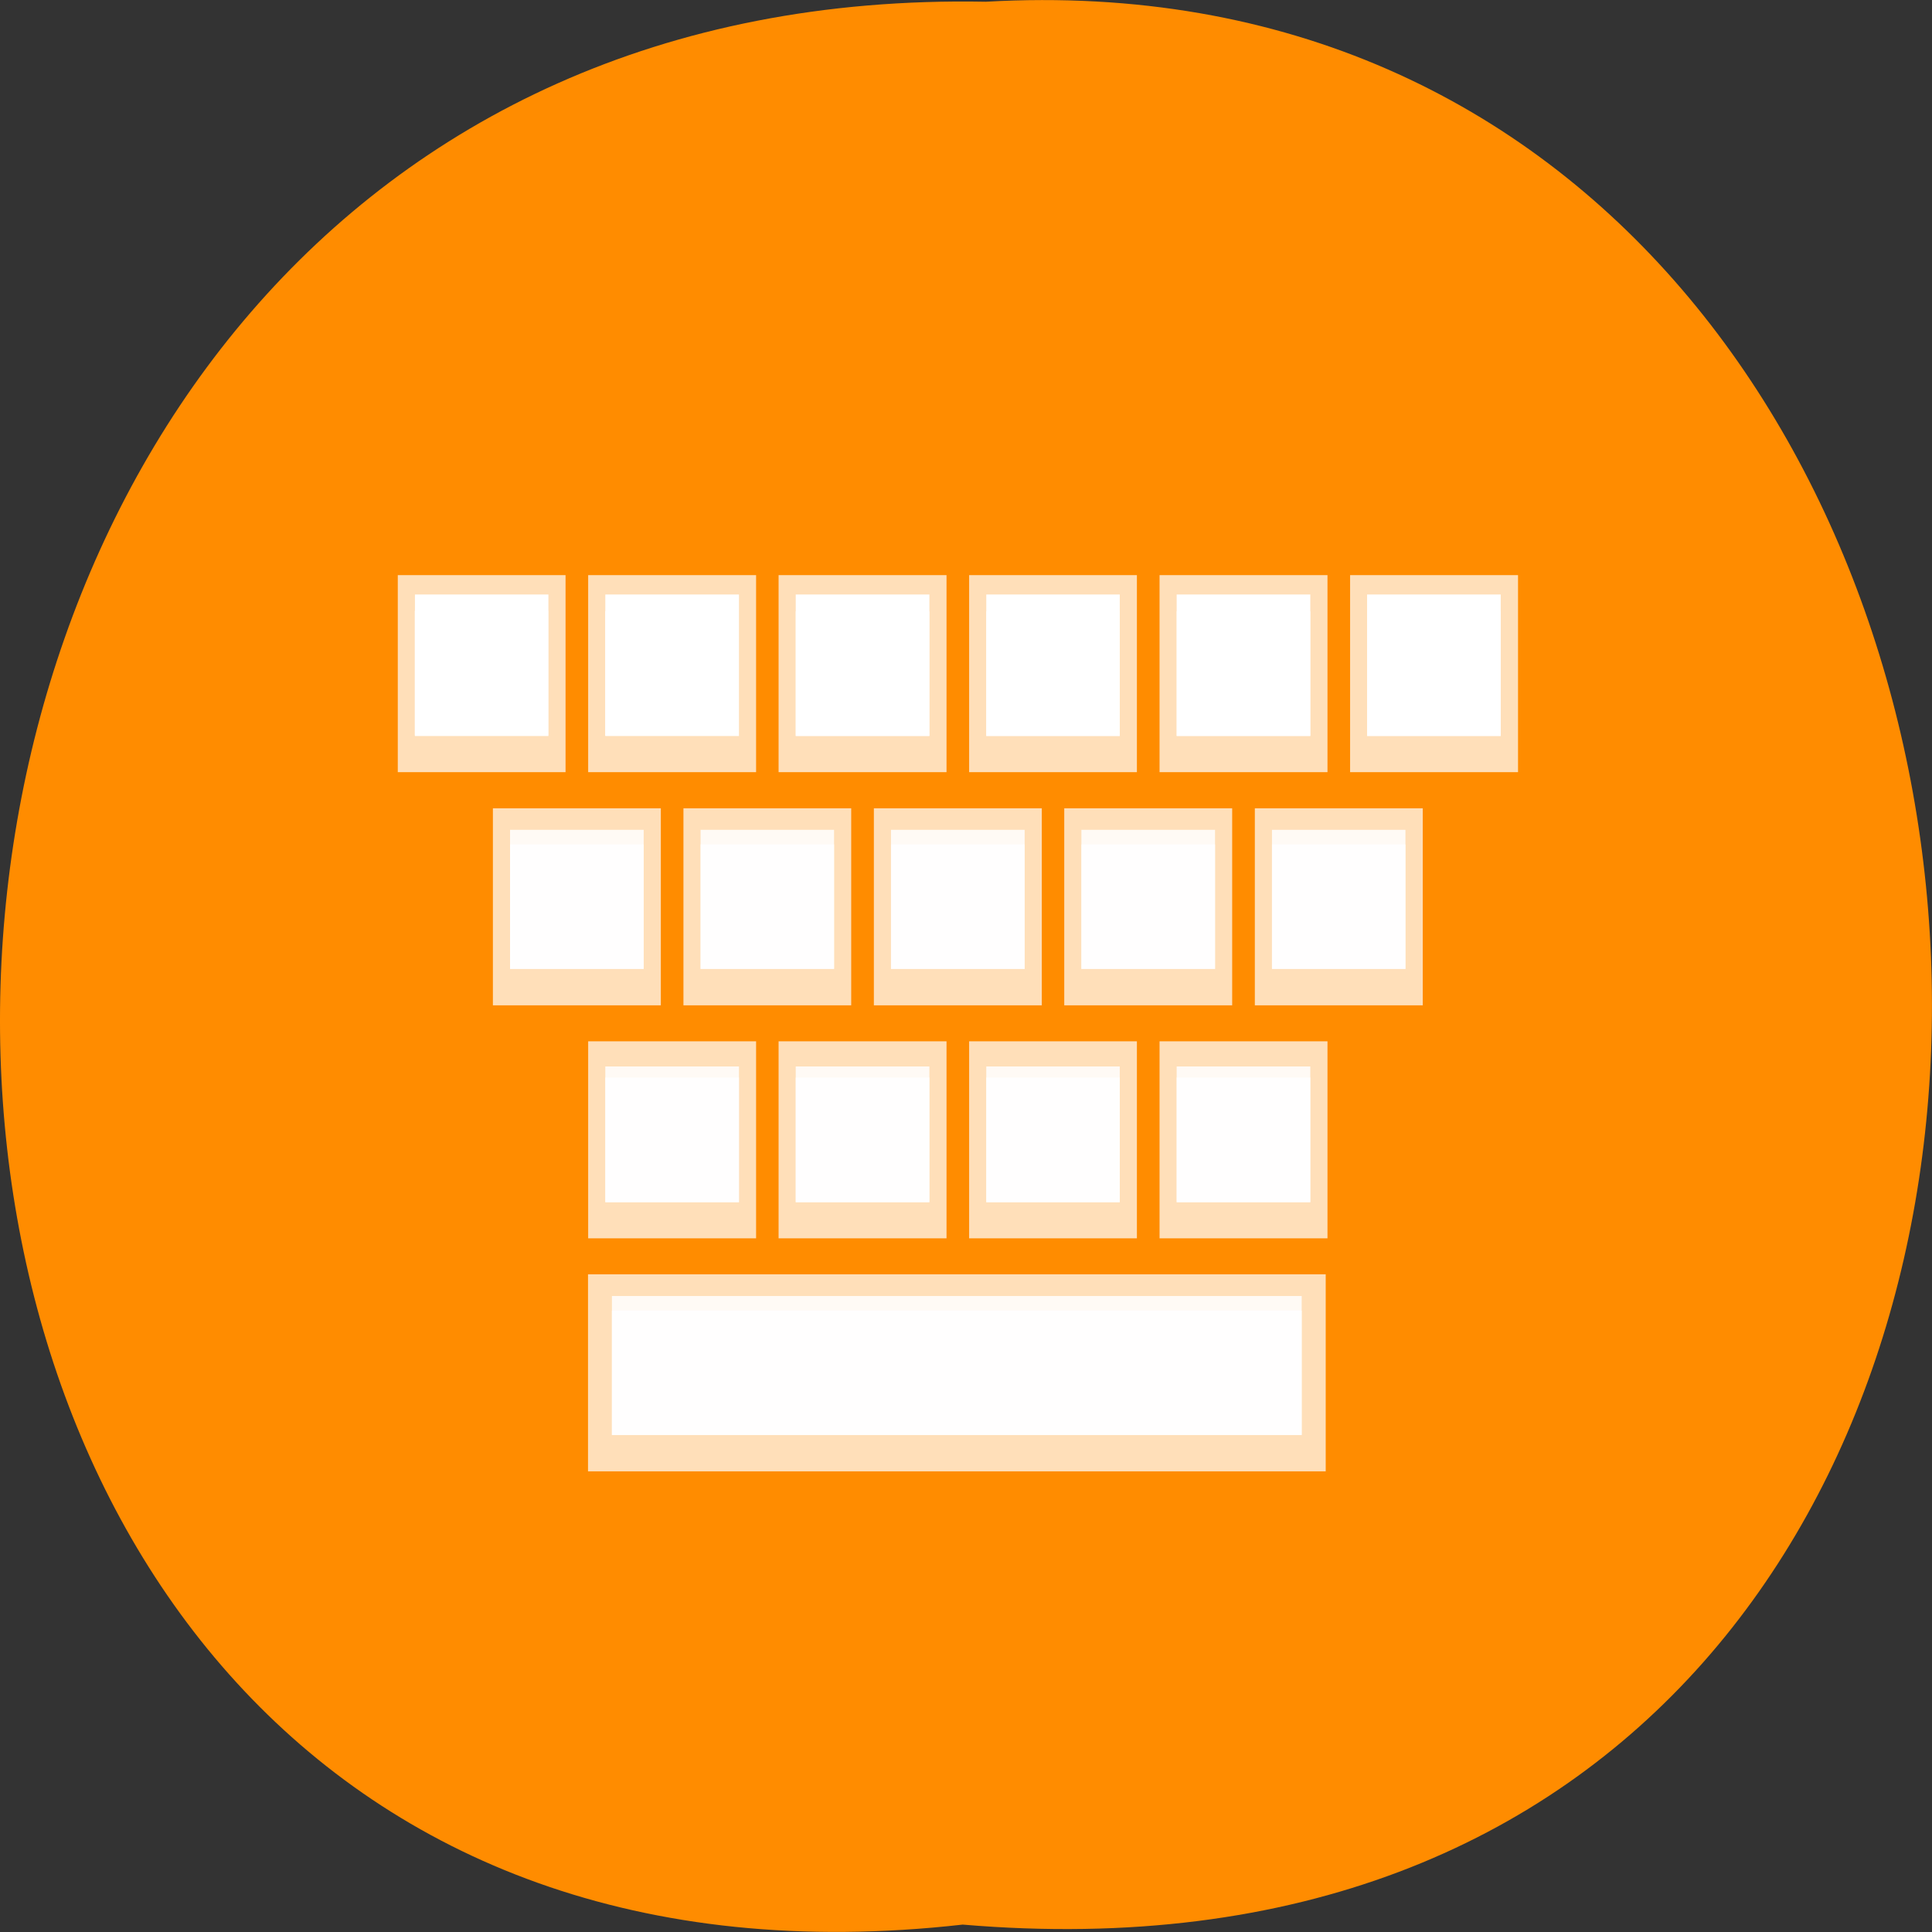 <svg xmlns="http://www.w3.org/2000/svg" viewBox="0 0 48 48"><rect x="0" y="0" width="48" height="48" fill="#333333" stroke="none"/><path d="m 23.918 47.816 c -32.207 3.637 -31.762 -48.391 0.574 -47.773 c 30.074 -1.715 32.785 50.609 -0.574 47.773" style="fill:#ff8c00"/><g style="fill:#fff"><path d="m 9.883 14.289 h 4.168 v 4.895 h -4.168" style="fill-opacity:0.725"/><path d="m 10.309 14.77 h 3.316 v 3.516 h -3.316"/><path d="m 10.305 15.176 h 3.316 v 3.094 h -3.316" style="fill-opacity:0.851"/><path d="m 15.039 14.77 h 3.32 v 3.516 h -3.32"/><path d="m 14.613 14.289 h 4.172 v 4.895 h -4.172" style="fill-opacity:0.725"/><path d="m 19.77 14.77 h 3.32 v 3.516 h -3.32"/><path d="m 15.035 15.184 h 3.316 v 3.094 h -3.316" style="fill-opacity:0.851"/><path d="m 24.504 14.77 h 3.316 v 3.516 h -3.316"/><path d="m 19.344 14.289 h 4.172 v 4.895 h -4.172" style="fill-opacity:0.725"/><path d="m 29.234 14.77 h 3.32 v 3.516 h -3.32"/><path d="m 19.77 15.188 h 3.32 v 3.094 h -3.32" style="fill-opacity:0.851"/><path d="m 33.965 14.77 h 3.32 v 3.516 h -3.32"/><path d="m 24.078 14.289 h 4.168 v 4.895 h -4.168" style="fill-opacity:0.725"/><path d="m 24.504 15.188 h 3.316 v 3.094 h -3.316" style="fill-opacity:0.851"/><path d="m 28.809 14.289 h 4.172 v 4.895 h -4.172" style="fill-opacity:0.725"/><path d="m 29.234 15.188 h 3.32 v 3.094 h -3.32" style="fill-opacity:0.851"/><path d="m 33.543 14.289 h 4.172 v 4.895 h -4.172" style="fill-opacity:0.725"/><path d="m 33.965 15.188 h 3.32 v 3.094 h -3.32" style="fill-opacity:0.851"/><path d="m 31.176 20.082 h 4.172 v 4.895 h -4.172" style="fill-opacity:0.725"/><g style="fill-opacity:0.851"><path d="m 31.602 20.617 h 3.316 v 3.453 h -3.316"/><path d="m 31.602 20.98 h 3.316 v 3.094 h -3.316"/><path d="m 26.867 20.617 h 3.32 v 3.453 h -3.32"/></g><path d="m 26.441 20.082 h 4.172 v 4.895 h -4.172" style="fill-opacity:0.725"/><g style="fill-opacity:0.851"><path d="m 22.137 20.617 h 3.32 v 3.453 h -3.32"/><path d="m 26.867 20.98 h 3.32 v 3.094 h -3.32"/><path d="m 17.406 20.617 h 3.316 v 3.453 h -3.316"/></g><path d="m 21.711 20.082 h 4.172 v 4.895 h -4.172" style="fill-opacity:0.725"/><g style="fill-opacity:0.851"><path d="m 12.672 20.617 h 3.32 v 3.453 h -3.32"/><path d="m 22.137 20.98 h 3.32 v 3.094 h -3.32"/></g><path d="m 16.98 20.082 h 4.168 v 4.895 h -4.168" style="fill-opacity:0.725"/><path d="m 17.406 20.98 h 3.316 v 3.094 h -3.316" style="fill-opacity:0.851"/><path d="m 12.246 20.082 h 4.172 v 4.895 h -4.172" style="fill-opacity:0.725"/><g style="fill-opacity:0.851"><path d="m 12.672 20.98 h 3.32 v 3.094 h -3.32"/><path d="m 15.039 26.496 h 3.32 v 3.375 h -3.32"/></g><path d="m 14.613 25.871 h 4.172 v 4.895 h -4.172" style="fill-opacity:0.725"/><g style="fill-opacity:0.851"><path d="m 15.039 26.77 h 3.32 v 3.094 h -3.32"/><path d="m 19.77 26.496 h 3.32 v 3.375 h -3.32"/></g><path d="m 19.344 25.871 h 4.172 v 4.895 h -4.172" style="fill-opacity:0.725"/><g style="fill-opacity:0.851"><path d="m 24.504 26.496 h 3.316 v 3.375 h -3.316"/><path d="m 19.77 26.77 h 3.32 v 3.094 h -3.32"/><path d="m 29.234 26.496 h 3.32 v 3.375 h -3.32"/></g><path d="m 24.078 25.871 h 4.168 v 4.895 h -4.168" style="fill-opacity:0.725"/><path d="m 24.504 26.77 h 3.316 v 3.094 h -3.316" style="fill-opacity:0.851"/><path d="m 28.809 25.871 h 4.172 v 4.895 h -4.172" style="fill-opacity:0.725"/><g style="fill-opacity:0.851"><path d="m 29.234 26.77 h 3.32 v 3.094 h -3.32"/><path d="m 15.203 32.199 h 17.137 v 3.453 h -17.137"/></g><path d="m 14.609 31.66 h 18.328 v 4.895 h -18.328" style="fill-opacity:0.725"/><path d="m 15.203 32.562 h 17.137 v 3.09 h -17.137" style="fill-opacity:0.851"/></g></svg>